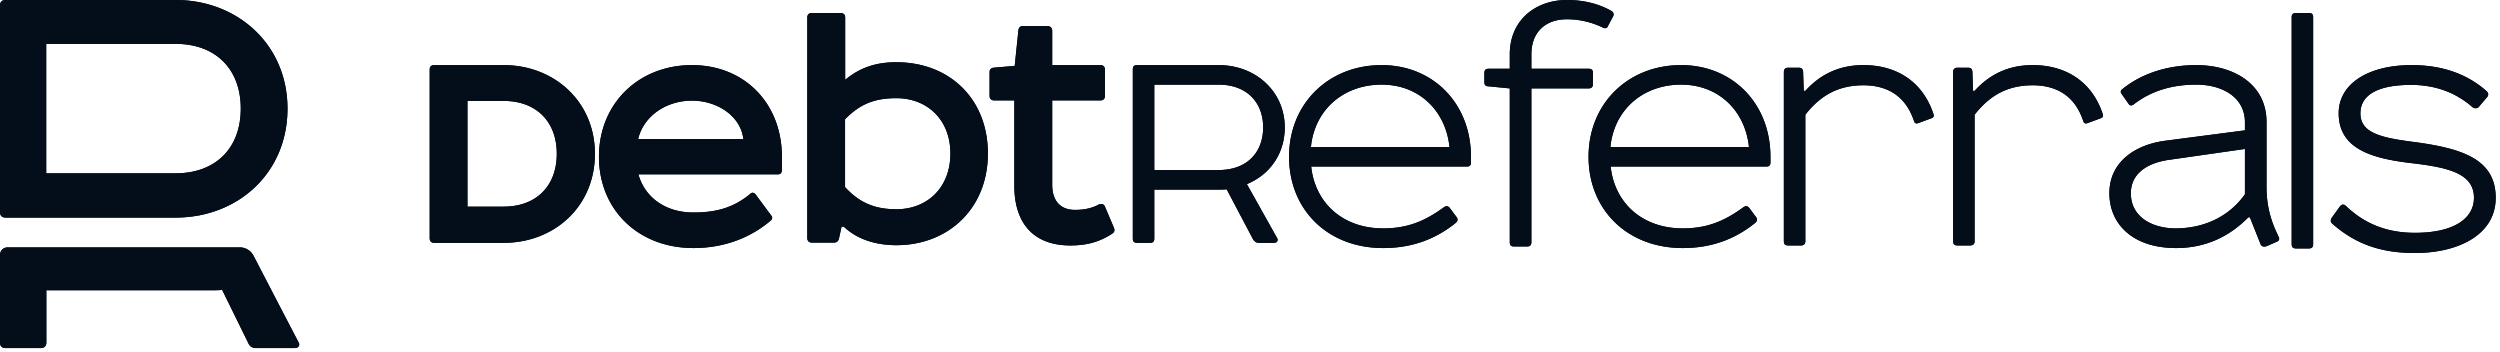 <svg xmlns="http://www.w3.org/2000/svg" width="192" height="27"><path d="M35.9 15.87h2.78c2.48 0 4.08-1.56 4.08-4.06 0-2.5-1.6-4.06-4.08-4.06H35.9zM38.68 5c3.88 0 7.01 2.8 7.01 6.81 0 4.06-3.13 6.84-7.01 6.84h-5.33c-.23 0-.35-.13-.35-.35V5.35c0-.23.12-.35.35-.35zM57.09 10.68c-.2-1.75-1.98-2.95-3.95-2.95-2.03 0-3.73 1.23-4.13 2.95zm2.13 5.86c.13.13.1.28-.03.4-1.8 1.53-3.93 2.11-5.93 2.11-4.28 0-7.26-2.98-7.26-7.01C46 7.95 49.05 5 53.14 5c4.05 0 6.91 2.95 6.91 7.04v1c0 .22-.1.35-.3.35H49.03c.48 1.73 2.03 2.93 4.23 2.93 1.7 0 3.06-.35 4.36-1.43.12-.12.27-.12.4.03zM64.9 14.37c1.08 1.18 2.26 1.7 3.94 1.7 2.37 0 4.15-1.65 4.15-4.28 0-2.6-1.78-4.25-4.15-4.25-1.78 0-2.86.52-3.94 1.62zM64.55 1c.23 0 .36.12.36.35v4.78c1.17-.97 2.42-1.35 3.93-1.35 4.08 0 7.03 2.81 7.03 7.01 0 4.21-3.03 7.04-7.03 7.04-1.53 0-3.01-.43-4.04-1.43l-.17.02-.2.91c-.05.2-.18.3-.38.3h-1.7c-.22 0-.35-.13-.35-.35V1.35c0-.23.13-.35.35-.35zM78.21 2.35c.02-.22.14-.35.34-.35h1.91c.17 0 .35.13.35.35V5h3.7c.23 0 .35.13.35.36v2c0 .22-.12.35-.35.35h-3.7v6.48c0 1.28.67 1.93 1.75 1.93.68 0 1.28-.12 1.8-.4.28-.12.43-.02.5.15l.68 1.6c.1.23.05.38-.18.51-.92.59-1.87.87-3.15.87-3.01 0-4.31-1.9-4.31-4.58V7.71h-1.55c-.22 0-.35-.13-.35-.35V5.53c0-.17.1-.3.3-.33l1.63-.14zM93.58 13.06c2.21 0 3.43-1.37 3.43-3.28 0-1.88-1.22-3.28-3.43-3.28h-4.93v6.56zm0-8.06c2.91 0 5.09 2.08 5.09 4.78 0 2.01-1.13 3.63-2.91 4.36l2.33 4.16c.1.2-.05.35-.22.35h-1.21c-.17 0-.32-.1-.44-.3l-2.01-3.81c-.2.02-.43.02-.63.02h-4.93v3.76c0 .23-.1.33-.32.33h-1c-.23 0-.33-.1-.33-.33V5.33c0-.23.1-.33.33-.33zM111.32 11.29c-.28-2.73-2.28-4.79-5.21-4.79-2.98 0-5.16 1.98-5.43 4.79zm1.65.75v.45c0 .2-.1.3-.3.3H100.7c.28 2.7 2.33 4.75 5.53 4.75 1.93 0 3.26-.6 4.66-1.62.18-.13.33-.1.45.05l.5.67c.15.18.13.35-.07.5-1.5 1.21-3.31 1.91-5.54 1.91-4.3 0-7.23-2.98-7.23-7.01C99 7.96 102.03 5 106.11 5c3.96 0 6.86 2.96 6.86 7.04zM115.95 4.18c0-2.68 2.03-4.18 4.39-4.18 1.27 0 2.42.28 3.4.83.17.1.23.25.15.42l-.4.75c-.07.18-.2.2-.37.13a6.27 6.27 0 0 0-2.78-.65c-1.63 0-2.73.97-2.73 2.7v1.1h4.4c.23 0 .33.1.33.33v.83c0 .22-.1.35-.33.35h-4.4V18.6c0 .23-.11.33-.33.33h-1c-.23 0-.33-.1-.33-.33V6.79l-1.62-.16c-.23 0-.33-.1-.33-.32v-.7c0-.23.1-.33.33-.33h1.62zM134.32 11.29c-.28-2.73-2.28-4.79-5.21-4.79-2.98 0-5.16 1.98-5.43 4.79zm1.65.75v.45c0 .2-.1.3-.3.3H123.7c.28 2.7 2.33 4.75 5.54 4.75 1.92 0 3.25-.6 4.65-1.62.18-.13.33-.1.45.05l.5.67c.15.18.13.35-.07.5-1.5 1.21-3.31 1.91-5.53 1.91-4.31 0-7.24-2.98-7.24-7.01 0-4.08 3.03-7.04 7.11-7.04 3.96 0 6.86 2.96 6.86 7.04zM138.15 5.2c.23 0 .33.13.33.35l.05 1.43h.12c1.2-1.33 2.68-1.98 4.46-1.98 2.53 0 4.55 1.25 5.38 3.76.05.17 0 .27-.15.32l-1.03.38c-.17.05-.27 0-.32-.18-.63-1.88-2.01-2.73-3.88-2.73-1.9 0-3.28.75-4.46 2.26v9.71c0 .23-.12.33-.35.33h-.98c-.22 0-.32-.1-.32-.33V5.55c0-.22.1-.35.32-.35zM151.15 5.2c.23 0 .33.13.33.35l.05 1.43h.12c1.2-1.33 2.68-1.98 4.46-1.98 2.53 0 4.55 1.25 5.38 3.76.05.17 0 .27-.15.32l-1.03.38c-.17.05-.27 0-.32-.18-.63-1.88-2-2.73-3.88-2.73-1.9 0-3.28.75-4.46 2.26v9.71c0 .23-.12.33-.35.33h-.97c-.23 0-.33-.1-.33-.33V5.55c0-.22.1-.35.33-.35zM172.41 11.44l-5.93.85c-1.7.27-2.83 1.12-2.83 2.55 0 1.9 1.75 2.7 3.43 2.7 2.21 0 4.13-.92 5.33-2.62zm.26 5.25c-1.48 1.51-3.33 2.36-5.54 2.36-3.4 0-5.13-1.9-5.13-4.21 0-2.35 1.9-3.71 4.28-4.03l6.13-.8v-.63c0-1.83-1.62-2.88-3.75-2.88-1.78 0-3.43.45-4.81 1.53-.1.08-.27.1-.35-.02l-.57-.81c-.08-.12-.08-.25.05-.34 1.6-1.31 3.68-1.86 5.68-1.86 2.88 0 5.41 1.45 5.41 4.38v5.04c0 1.17.25 2.3.75 3.38l.17.37c.08.13.08.3-.1.38l-.8.35c-.17.07-.4.05-.47-.13l-.83-2.08zM177.33 1c.22 0 .32.1.32.32v17.43c0 .23-.1.33-.32.33h-1c-.23 0-.33-.1-.33-.33V1.32c0-.22.1-.32.33-.32zM3.55 13.31h9.94c3.04 0 5-1.9 5-4.97s-1.96-4.97-5-4.97H3.55zM13.49 0c4.76 0 8.59 3.43 8.59 8.34 0 4.97-3.83 8.37-8.59 8.37H.43c-.28 0-.43-.15-.43-.43V.43C0 .15.15 0 .43 0zM19.47 19.64c-.1-.19-.25-.35-.44-.47a1.16 1.16 0 0 0-.62-.17H.57a.578.578 0 0 0-.57.58v6.73c0 .27.15.42.43.42h2.7c.27 0 .43-.15.43-.42v-4.02h13c.13 0 .28 0 .5-.03l2.05 4.17c.12.21.31.3.55.3h3c.25 0 .4-.21.28-.42l-1.32-2.53zM190.98 7.01c.15.15.15.31.02.46l-.64.75c-.1.12-.33.12-.46.02-1.32-1.16-2.91-1.72-4.73-1.72-2.55 0-3.89.77-3.89 2.18 0 1.5 1.52 1.88 4.24 2.22 3.58.49 6.15 1.31 6.15 4.27 0 2.8-2.8 4.24-6.22 4.24-2.65 0-4.6-.72-6.35-2.27-.13-.12-.13-.28 0-.46l.61-.85c.16-.18.31-.18.47-.02 1.51 1.44 3.26 2.05 5.29 2.05 2.96 0 4.53-1.08 4.53-2.69 0-1.83-1.88-2.32-4.71-2.65-2.88-.34-5.68-.98-5.68-3.84 0-2.23 2.21-3.7 5.61-3.7 2.08 0 4.11.54 5.76 2.01" fill="#030e1a"/><path d="M35.9 15.87h2.78c2.48 0 4.08-1.56 4.08-4.06 0-2.5-1.6-4.06-4.08-4.06H35.9zM38.68 5c3.88 0 7.01 2.8 7.01 6.81 0 4.06-3.13 6.84-7.01 6.84h-5.33c-.23 0-.35-.13-.35-.35V5.35c0-.23.12-.35.35-.35zM57.09 10.68c-.2-1.75-1.98-2.95-3.95-2.95-2.03 0-3.73 1.23-4.13 2.95zm2.13 5.86c.13.13.1.28-.03.4-1.8 1.53-3.93 2.11-5.93 2.11-4.28 0-7.26-2.98-7.26-7.01C46 7.95 49.05 5 53.14 5c4.05 0 6.91 2.95 6.91 7.04v1c0 .22-.1.35-.3.35H49.03c.48 1.73 2.03 2.93 4.23 2.93 1.7 0 3.06-.35 4.36-1.43.12-.12.27-.12.4.03zM64.9 14.37c1.08 1.18 2.26 1.7 3.94 1.7 2.37 0 4.15-1.65 4.15-4.28 0-2.6-1.78-4.25-4.15-4.25-1.78 0-2.86.52-3.94 1.62zM64.55 1c.23 0 .36.12.36.35v4.78c1.17-.97 2.42-1.35 3.93-1.35 4.08 0 7.03 2.81 7.03 7.01 0 4.21-3.03 7.04-7.03 7.04-1.53 0-3.01-.43-4.04-1.43l-.17.02-.2.91c-.05.2-.18.3-.38.3h-1.7c-.22 0-.35-.13-.35-.35V1.35c0-.23.13-.35.35-.35zM78.21 2.35c.02-.22.14-.35.34-.35h1.91c.17 0 .35.13.35.35V5h3.7c.23 0 .35.13.35.36v2c0 .22-.12.35-.35.35h-3.7v6.48c0 1.28.67 1.93 1.75 1.93.68 0 1.28-.12 1.8-.4.28-.12.43-.02.5.15l.68 1.6c.1.23.05.38-.18.51-.92.59-1.87.87-3.15.87-3.01 0-4.31-1.9-4.31-4.58V7.71h-1.55c-.22 0-.35-.13-.35-.35V5.53c0-.17.1-.3.3-.33l1.63-.14zM93.58 13.06c2.21 0 3.43-1.37 3.43-3.28 0-1.88-1.22-3.28-3.43-3.28h-4.93v6.56zm0-8.06c2.91 0 5.09 2.08 5.09 4.78 0 2.01-1.13 3.63-2.91 4.36l2.33 4.16c.1.2-.05.35-.22.35h-1.21c-.17 0-.32-.1-.44-.3l-2.01-3.81c-.2.02-.43.02-.63.02h-4.93v3.76c0 .23-.1.33-.32.33h-1c-.23 0-.33-.1-.33-.33V5.33c0-.23.1-.33.33-.33zM111.32 11.29c-.28-2.73-2.28-4.79-5.21-4.79-2.98 0-5.16 1.98-5.43 4.79zm1.65.75v.45c0 .2-.1.3-.3.3H100.7c.28 2.7 2.33 4.75 5.53 4.75 1.93 0 3.26-.6 4.66-1.62.18-.13.33-.1.45.05l.5.67c.15.18.13.35-.07.5-1.5 1.21-3.31 1.91-5.54 1.91-4.3 0-7.23-2.98-7.23-7.01C99 7.96 102.03 5 106.11 5c3.96 0 6.86 2.96 6.86 7.04zM115.95 4.18c0-2.68 2.03-4.18 4.39-4.18 1.27 0 2.42.28 3.4.83.17.1.23.25.15.42l-.4.75c-.07.18-.2.2-.37.13a6.27 6.27 0 0 0-2.78-.65c-1.63 0-2.73.97-2.73 2.7v1.1h4.4c.23 0 .33.1.33.33v.83c0 .22-.1.35-.33.35h-4.4V18.6c0 .23-.11.33-.33.33h-1c-.23 0-.33-.1-.33-.33V6.79l-1.62-.16c-.23 0-.33-.1-.33-.32v-.7c0-.23.1-.33.33-.33h1.62zM134.32 11.29c-.28-2.73-2.28-4.79-5.21-4.79-2.98 0-5.16 1.98-5.43 4.79zm1.65.75v.45c0 .2-.1.3-.3.3H123.7c.28 2.7 2.33 4.75 5.54 4.75 1.92 0 3.25-.6 4.65-1.62.18-.13.33-.1.45.05l.5.67c.15.18.13.35-.07.5-1.5 1.21-3.31 1.91-5.53 1.91-4.31 0-7.24-2.98-7.24-7.01 0-4.08 3.03-7.04 7.11-7.04 3.96 0 6.86 2.96 6.86 7.04zM138.15 5.2c.23 0 .33.13.33.35l.05 1.43h.12c1.2-1.33 2.68-1.98 4.46-1.98 2.53 0 4.55 1.25 5.38 3.76.05.17 0 .27-.15.32l-1.03.38c-.17.05-.27 0-.32-.18-.63-1.88-2.01-2.73-3.88-2.73-1.9 0-3.28.75-4.46 2.26v9.71c0 .23-.12.33-.35.33h-.98c-.22 0-.32-.1-.32-.33V5.55c0-.22.1-.35.32-.35zM151.15 5.2c.23 0 .33.13.33.35l.05 1.43h.12c1.2-1.33 2.68-1.98 4.46-1.98 2.53 0 4.55 1.25 5.38 3.76.05.17 0 .27-.15.32l-1.03.38c-.17.05-.27 0-.32-.18-.63-1.88-2-2.73-3.88-2.73-1.9 0-3.28.75-4.46 2.26v9.71c0 .23-.12.33-.35.33h-.97c-.23 0-.33-.1-.33-.33V5.55c0-.22.1-.35.33-.35zM172.41 11.44l-5.93.85c-1.7.27-2.83 1.12-2.83 2.55 0 1.9 1.75 2.7 3.43 2.7 2.21 0 4.13-.92 5.33-2.62zm.26 5.25c-1.48 1.51-3.33 2.36-5.54 2.36-3.4 0-5.13-1.9-5.13-4.21 0-2.35 1.9-3.71 4.28-4.03l6.13-.8v-.63c0-1.83-1.62-2.88-3.75-2.88-1.78 0-3.43.45-4.81 1.53-.1.08-.27.1-.35-.02l-.57-.81c-.08-.12-.08-.25.05-.34 1.6-1.31 3.68-1.86 5.68-1.86 2.88 0 5.41 1.45 5.41 4.38v5.04c0 1.17.25 2.3.75 3.38l.17.37c.08.13.08.3-.1.38l-.8.35c-.17.07-.4.05-.47-.13l-.83-2.08zM177.33 1c.22 0 .32.1.32.32v17.43c0 .23-.1.33-.32.33h-1c-.23 0-.33-.1-.33-.33V1.32c0-.22.1-.32.33-.32zM3.55 13.31h9.94c3.04 0 5-1.9 5-4.97s-1.96-4.97-5-4.97H3.55zM13.49 0c4.76 0 8.59 3.43 8.59 8.34 0 4.97-3.83 8.37-8.59 8.37H.43c-.28 0-.43-.15-.43-.43V.43C0 .15.15 0 .43 0zM19.47 19.64c-.1-.19-.25-.35-.44-.47a1.16 1.16 0 0 0-.62-.17H.57a.578.578 0 0 0-.57.58v6.73c0 .27.15.42.43.42h2.7c.27 0 .43-.15.43-.42v-4.02h13c.13 0 .28 0 .5-.03l2.05 4.17c.12.21.31.3.55.3h3c.25 0 .4-.21.28-.42l-1.32-2.53zM190.98 7.01c.15.15.15.31.02.46l-.64.75c-.1.12-.33.12-.46.02-1.32-1.16-2.91-1.72-4.73-1.72-2.55 0-3.89.77-3.89 2.18 0 1.5 1.52 1.88 4.24 2.22 3.58.49 6.15 1.31 6.15 4.27 0 2.8-2.8 4.24-6.22 4.24-2.65 0-4.6-.72-6.35-2.27-.13-.12-.13-.28 0-.46l.61-.85c.16-.18.31-.18.47-.02 1.51 1.44 3.26 2.05 5.29 2.05 2.96 0 4.53-1.08 4.53-2.69 0-1.83-1.88-2.32-4.71-2.65-2.88-.34-5.68-.98-5.68-3.84 0-2.23 2.21-3.7 5.61-3.7 2.08 0 4.11.54 5.76 2.01" fill="#030e1a"/></svg>